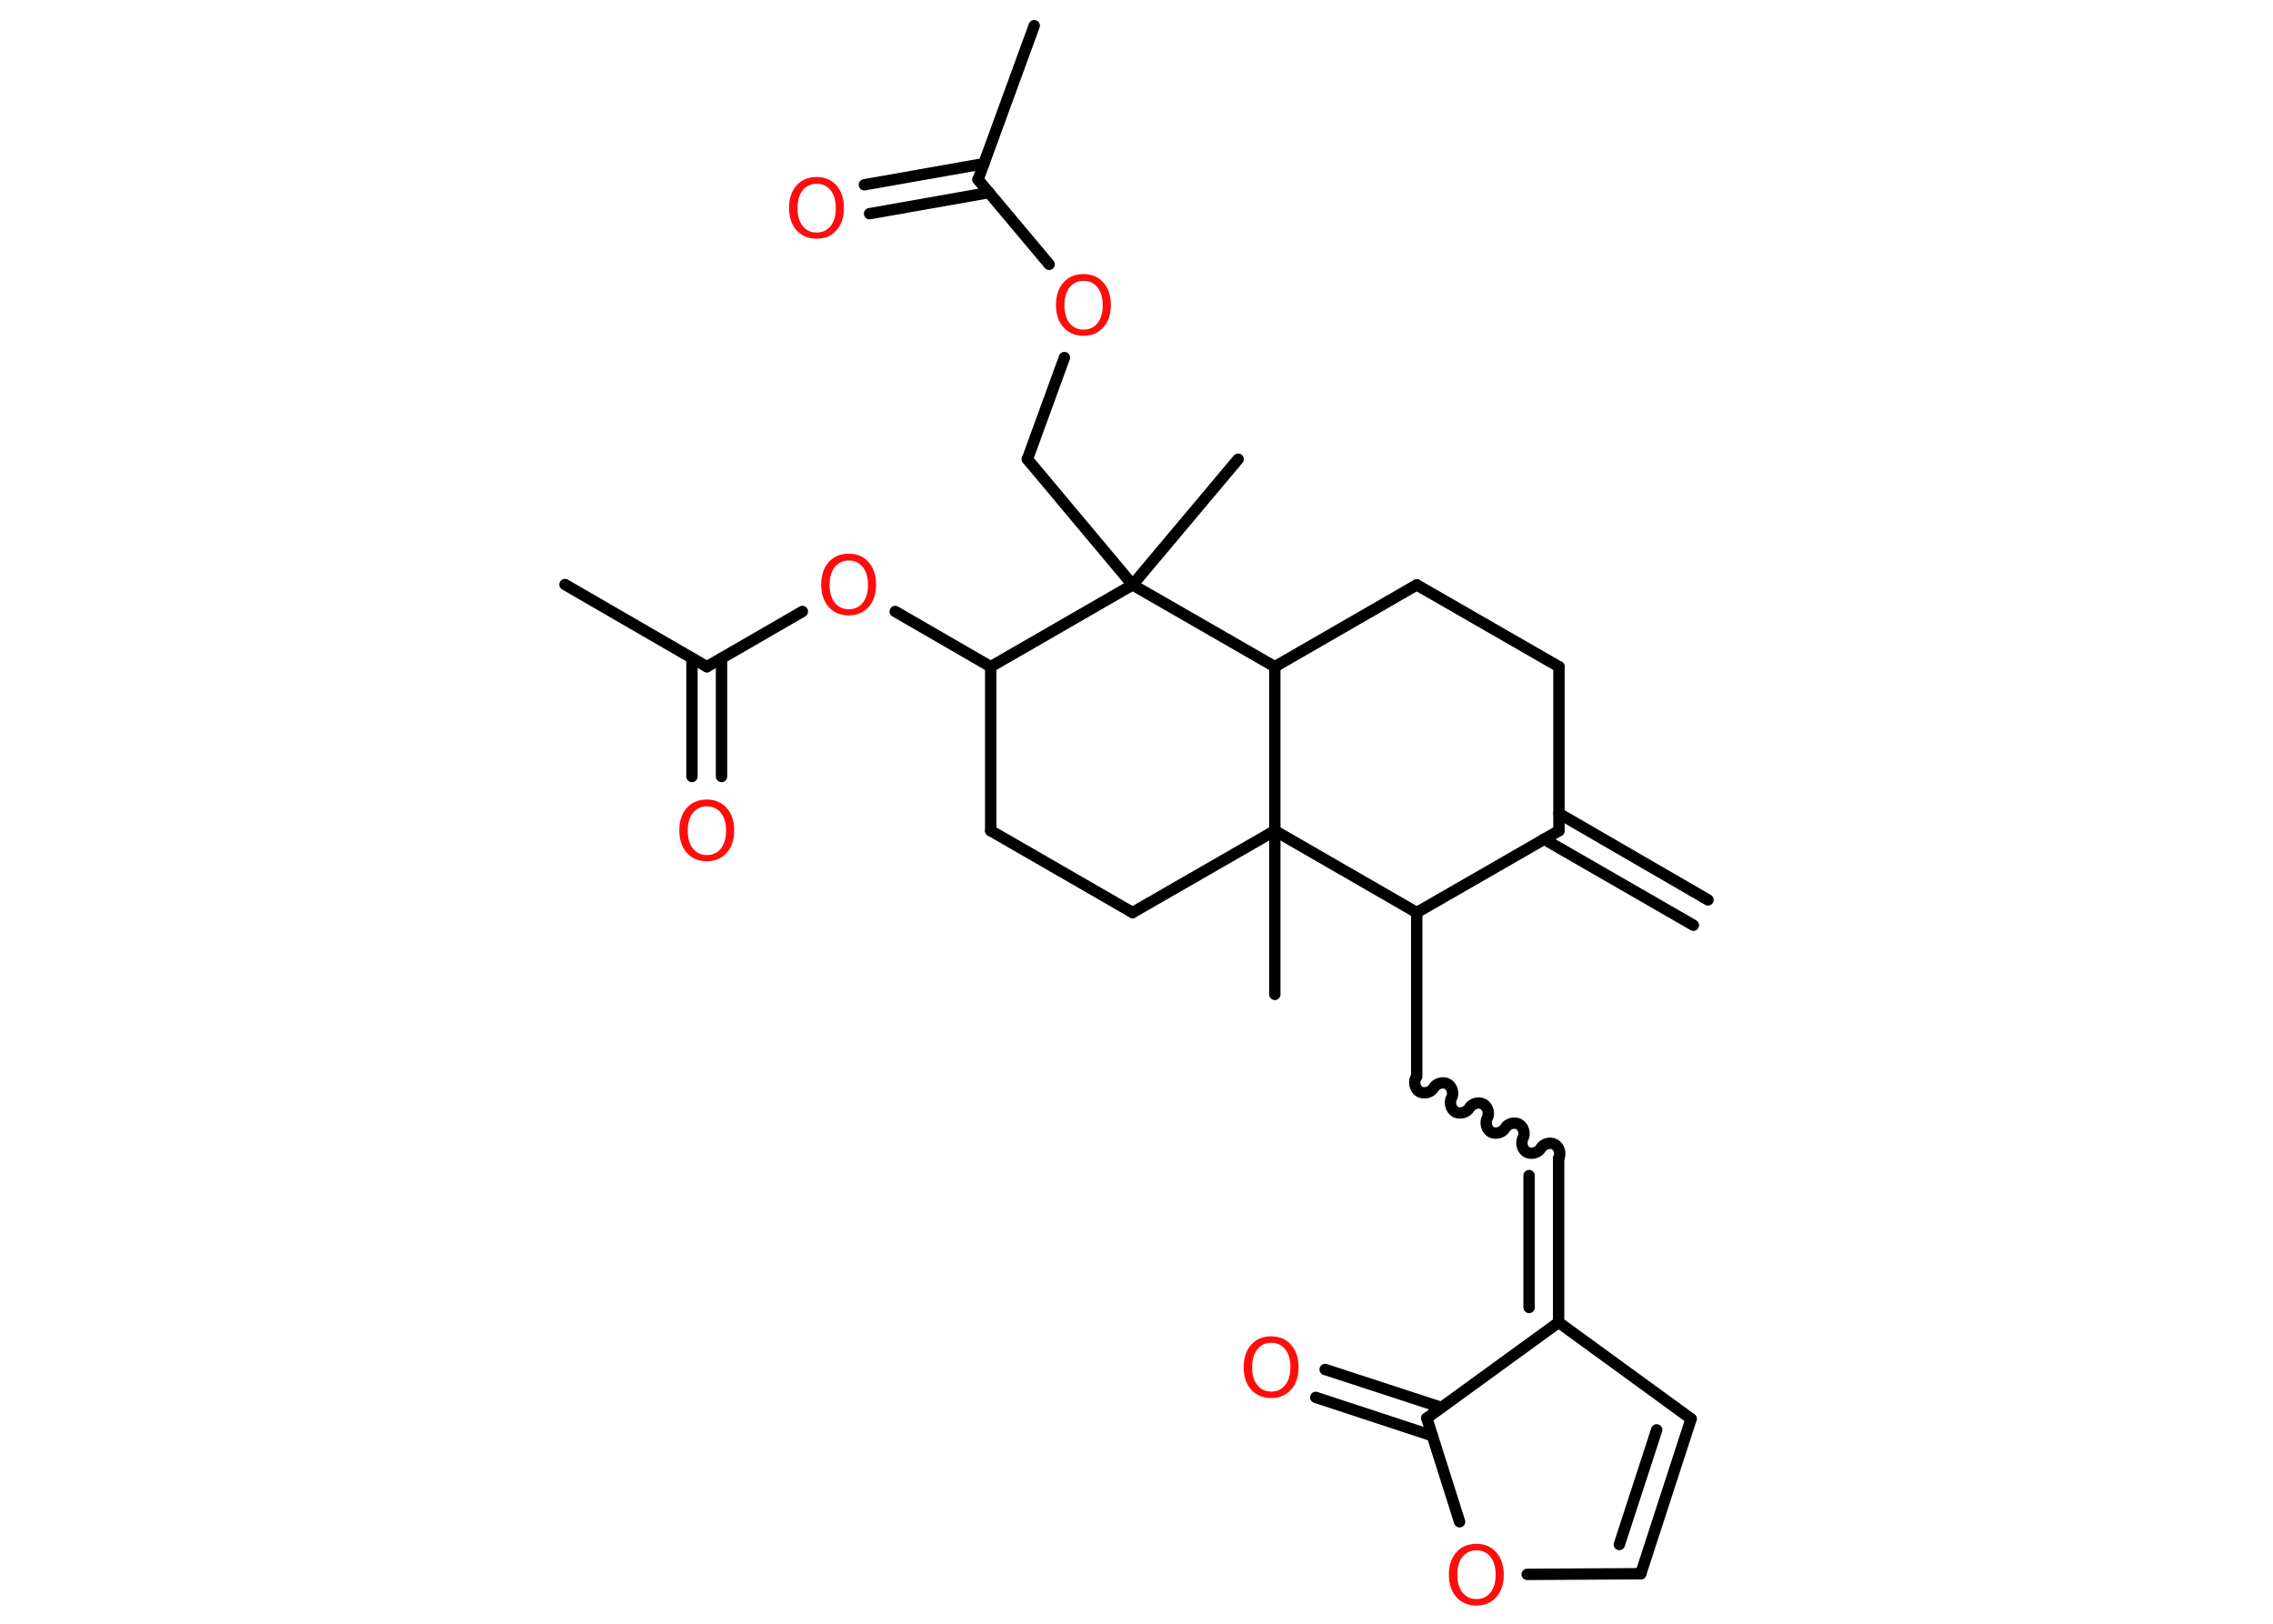 <?xml version='1.0' encoding='UTF-8'?>
<!DOCTYPE svg PUBLIC "-//W3C//DTD SVG 1.1//EN" "http://www.w3.org/Graphics/SVG/1.1/DTD/svg11.dtd">
<svg version='1.2' xmlns='http://www.w3.org/2000/svg' xmlns:xlink='http://www.w3.org/1999/xlink' width='70.0mm' height='50.0mm' viewBox='0 0 70.0 50.0'>
  <desc>Generated by the Chemistry Development Kit (http://github.com/cdk)</desc>
  <g stroke-linecap='round' stroke-linejoin='round' stroke='#000000' stroke-width='.35' fill='#FF0D0D'>
    <rect x='.0' y='.0' width='70.0' height='50.0' fill='#FFFFFF' stroke='none'/>
    <g id='mol1' class='mol'>
      <g id='mol1bnd1' class='bond'>
        <line x1='52.15' y1='28.49' x2='47.55' y2='25.84'/>
        <line x1='52.6' y1='27.71' x2='48.01' y2='25.05'/>
      </g>
      <line id='mol1bnd2' class='bond' x1='48.01' y1='25.58' x2='48.01' y2='20.53'/>
      <line id='mol1bnd3' class='bond' x1='48.01' y1='20.53' x2='43.63' y2='18.01'/>
      <line id='mol1bnd4' class='bond' x1='43.63' y1='18.01' x2='39.26' y2='20.53'/>
      <line id='mol1bnd5' class='bond' x1='39.26' y1='20.53' x2='34.88' y2='18.01'/>
      <line id='mol1bnd6' class='bond' x1='34.88' y1='18.01' x2='38.13' y2='14.14'/>
      <line id='mol1bnd7' class='bond' x1='34.88' y1='18.01' x2='31.64' y2='14.14'/>
      <line id='mol1bnd8' class='bond' x1='31.64' y1='14.14' x2='32.78' y2='11.01'/>
      <line id='mol1bnd9' class='bond' x1='32.31' y1='8.14' x2='30.12' y2='5.53'/>
      <line id='mol1bnd10' class='bond' x1='30.12' y1='5.53' x2='31.85' y2='.79'/>
      <g id='mol1bnd11' class='bond'>
        <line x1='30.46' y1='5.93' x2='26.78' y2='6.58'/>
        <line x1='30.3' y1='5.04' x2='26.62' y2='5.69'/>
      </g>
      <line id='mol1bnd12' class='bond' x1='34.88' y1='18.01' x2='30.51' y2='20.53'/>
      <line id='mol1bnd13' class='bond' x1='30.51' y1='20.53' x2='27.57' y2='18.83'/>
      <line id='mol1bnd14' class='bond' x1='24.71' y1='18.83' x2='21.77' y2='20.53'/>
      <line id='mol1bnd15' class='bond' x1='21.77' y1='20.53' x2='17.4' y2='18.0'/>
      <g id='mol1bnd16' class='bond'>
        <line x1='22.22' y1='20.27' x2='22.22' y2='23.91'/>
        <line x1='21.31' y1='20.27' x2='21.31' y2='23.91'/>
      </g>
      <line id='mol1bnd17' class='bond' x1='30.51' y1='20.53' x2='30.51' y2='25.58'/>
      <line id='mol1bnd18' class='bond' x1='30.51' y1='25.58' x2='34.88' y2='28.1'/>
      <line id='mol1bnd19' class='bond' x1='34.88' y1='28.1' x2='39.26' y2='25.58'/>
      <line id='mol1bnd20' class='bond' x1='39.26' y1='20.53' x2='39.26' y2='25.58'/>
      <line id='mol1bnd21' class='bond' x1='39.26' y1='25.58' x2='39.26' y2='30.62'/>
      <line id='mol1bnd22' class='bond' x1='39.26' y1='25.58' x2='43.63' y2='28.1'/>
      <line id='mol1bnd23' class='bond' x1='48.01' y1='25.58' x2='43.63' y2='28.1'/>
      <line id='mol1bnd24' class='bond' x1='43.63' y1='28.1' x2='43.63' y2='33.15'/>
      <path id='mol1bnd25' class='bond' d='M48.0 35.67c.08 -.14 .02 -.35 -.12 -.43c-.14 -.08 -.35 -.02 -.43 .12c-.08 .14 -.29 .19 -.43 .12c-.14 -.08 -.19 -.29 -.12 -.43c.08 -.14 .02 -.35 -.12 -.43c-.14 -.08 -.35 -.02 -.43 .12c-.08 .14 -.29 .19 -.43 .12c-.14 -.08 -.19 -.29 -.12 -.43c.08 -.14 .02 -.35 -.12 -.43c-.14 -.08 -.35 -.02 -.43 .12c-.08 .14 -.29 .19 -.43 .12c-.14 -.08 -.19 -.29 -.12 -.43c.08 -.14 .02 -.35 -.12 -.43c-.14 -.08 -.35 -.02 -.43 .12c-.08 .14 -.29 .19 -.43 .12c-.14 -.08 -.19 -.29 -.12 -.43' fill='none' stroke='#000000' stroke-width='.35'/>
      <g id='mol1bnd26' class='bond'>
        <line x1='48.0' y1='35.67' x2='48.0' y2='40.72'/>
        <line x1='47.09' y1='36.2' x2='47.09' y2='40.26'/>
      </g>
      <line id='mol1bnd27' class='bond' x1='48.0' y1='40.72' x2='52.08' y2='43.69'/>
      <g id='mol1bnd28' class='bond'>
        <line x1='50.53' y1='48.46' x2='52.08' y2='43.69'/>
        <line x1='49.87' y1='47.56' x2='51.02' y2='44.03'/>
      </g>
      <line id='mol1bnd29' class='bond' x1='50.53' y1='48.46' x2='47.03' y2='48.48'/>
      <line id='mol1bnd30' class='bond' x1='44.95' y1='46.86' x2='43.94' y2='43.67'/>
      <line id='mol1bnd31' class='bond' x1='48.0' y1='40.72' x2='43.94' y2='43.67'/>
      <g id='mol1bnd32' class='bond'>
        <line x1='44.11' y1='44.21' x2='40.52' y2='43.03'/>
        <line x1='44.39' y1='43.34' x2='40.81' y2='42.17'/>
      </g>
      <path id='mol1atm9' class='atom' d='M33.37 8.65q-.27 .0 -.43 .2q-.16 .2 -.16 .55q.0 .35 .16 .55q.16 .2 .43 .2q.27 .0 .43 -.2q.16 -.2 .16 -.55q.0 -.35 -.16 -.55q-.16 -.2 -.43 -.2zM33.37 8.44q.38 .0 .61 .26q.23 .26 .23 .69q.0 .44 -.23 .69q-.23 .26 -.61 .26q-.39 .0 -.62 -.26q-.23 -.26 -.23 -.69q.0 -.43 .23 -.69q.23 -.26 .62 -.26z' stroke='none'/>
      <path id='mol1atm12' class='atom' d='M25.15 5.66q-.27 .0 -.43 .2q-.16 .2 -.16 .55q.0 .35 .16 .55q.16 .2 .43 .2q.27 .0 .43 -.2q.16 -.2 .16 -.55q.0 -.35 -.16 -.55q-.16 -.2 -.43 -.2zM25.15 5.45q.38 .0 .61 .26q.23 .26 .23 .69q.0 .44 -.23 .69q-.23 .26 -.61 .26q-.39 .0 -.62 -.26q-.23 -.26 -.23 -.69q.0 -.43 .23 -.69q.23 -.26 .62 -.26z' stroke='none'/>
      <path id='mol1atm14' class='atom' d='M26.14 17.26q-.27 .0 -.43 .2q-.16 .2 -.16 .55q.0 .35 .16 .55q.16 .2 .43 .2q.27 .0 .43 -.2q.16 -.2 .16 -.55q.0 -.35 -.16 -.55q-.16 -.2 -.43 -.2zM26.14 17.05q.38 .0 .61 .26q.23 .26 .23 .69q.0 .44 -.23 .69q-.23 .26 -.61 .26q-.39 .0 -.62 -.26q-.23 -.26 -.23 -.69q.0 -.43 .23 -.69q.23 -.26 .62 -.26z' stroke='none'/>
      <path id='mol1atm17' class='atom' d='M21.77 24.83q-.27 .0 -.43 .2q-.16 .2 -.16 .55q.0 .35 .16 .55q.16 .2 .43 .2q.27 .0 .43 -.2q.16 -.2 .16 -.55q.0 -.35 -.16 -.55q-.16 -.2 -.43 -.2zM21.77 24.62q.38 .0 .61 .26q.23 .26 .23 .69q.0 .44 -.23 .69q-.23 .26 -.61 .26q-.39 .0 -.62 -.26q-.23 -.26 -.23 -.69q.0 -.43 .23 -.69q.23 -.26 .62 -.26z' stroke='none'/>
      <path id='mol1atm28' class='atom' d='M45.47 47.74q-.27 .0 -.43 .2q-.16 .2 -.16 .55q.0 .35 .16 .55q.16 .2 .43 .2q.27 .0 .43 -.2q.16 -.2 .16 -.55q.0 -.35 -.16 -.55q-.16 -.2 -.43 -.2zM45.47 47.54q.38 .0 .61 .26q.23 .26 .23 .69q.0 .44 -.23 .69q-.23 .26 -.61 .26q-.39 .0 -.62 -.26q-.23 -.26 -.23 -.69q.0 -.43 .23 -.69q.23 -.26 .62 -.26z' stroke='none'/>
      <path id='mol1atm30' class='atom' d='M39.15 41.35q-.27 .0 -.43 .2q-.16 .2 -.16 .55q.0 .35 .16 .55q.16 .2 .43 .2q.27 .0 .43 -.2q.16 -.2 .16 -.55q.0 -.35 -.16 -.55q-.16 -.2 -.43 -.2zM39.15 41.15q.38 .0 .61 .26q.23 .26 .23 .69q.0 .44 -.23 .69q-.23 .26 -.61 .26q-.39 .0 -.62 -.26q-.23 -.26 -.23 -.69q.0 -.43 .23 -.69q.23 -.26 .62 -.26z' stroke='none'/>
    </g>
  </g>
</svg>
